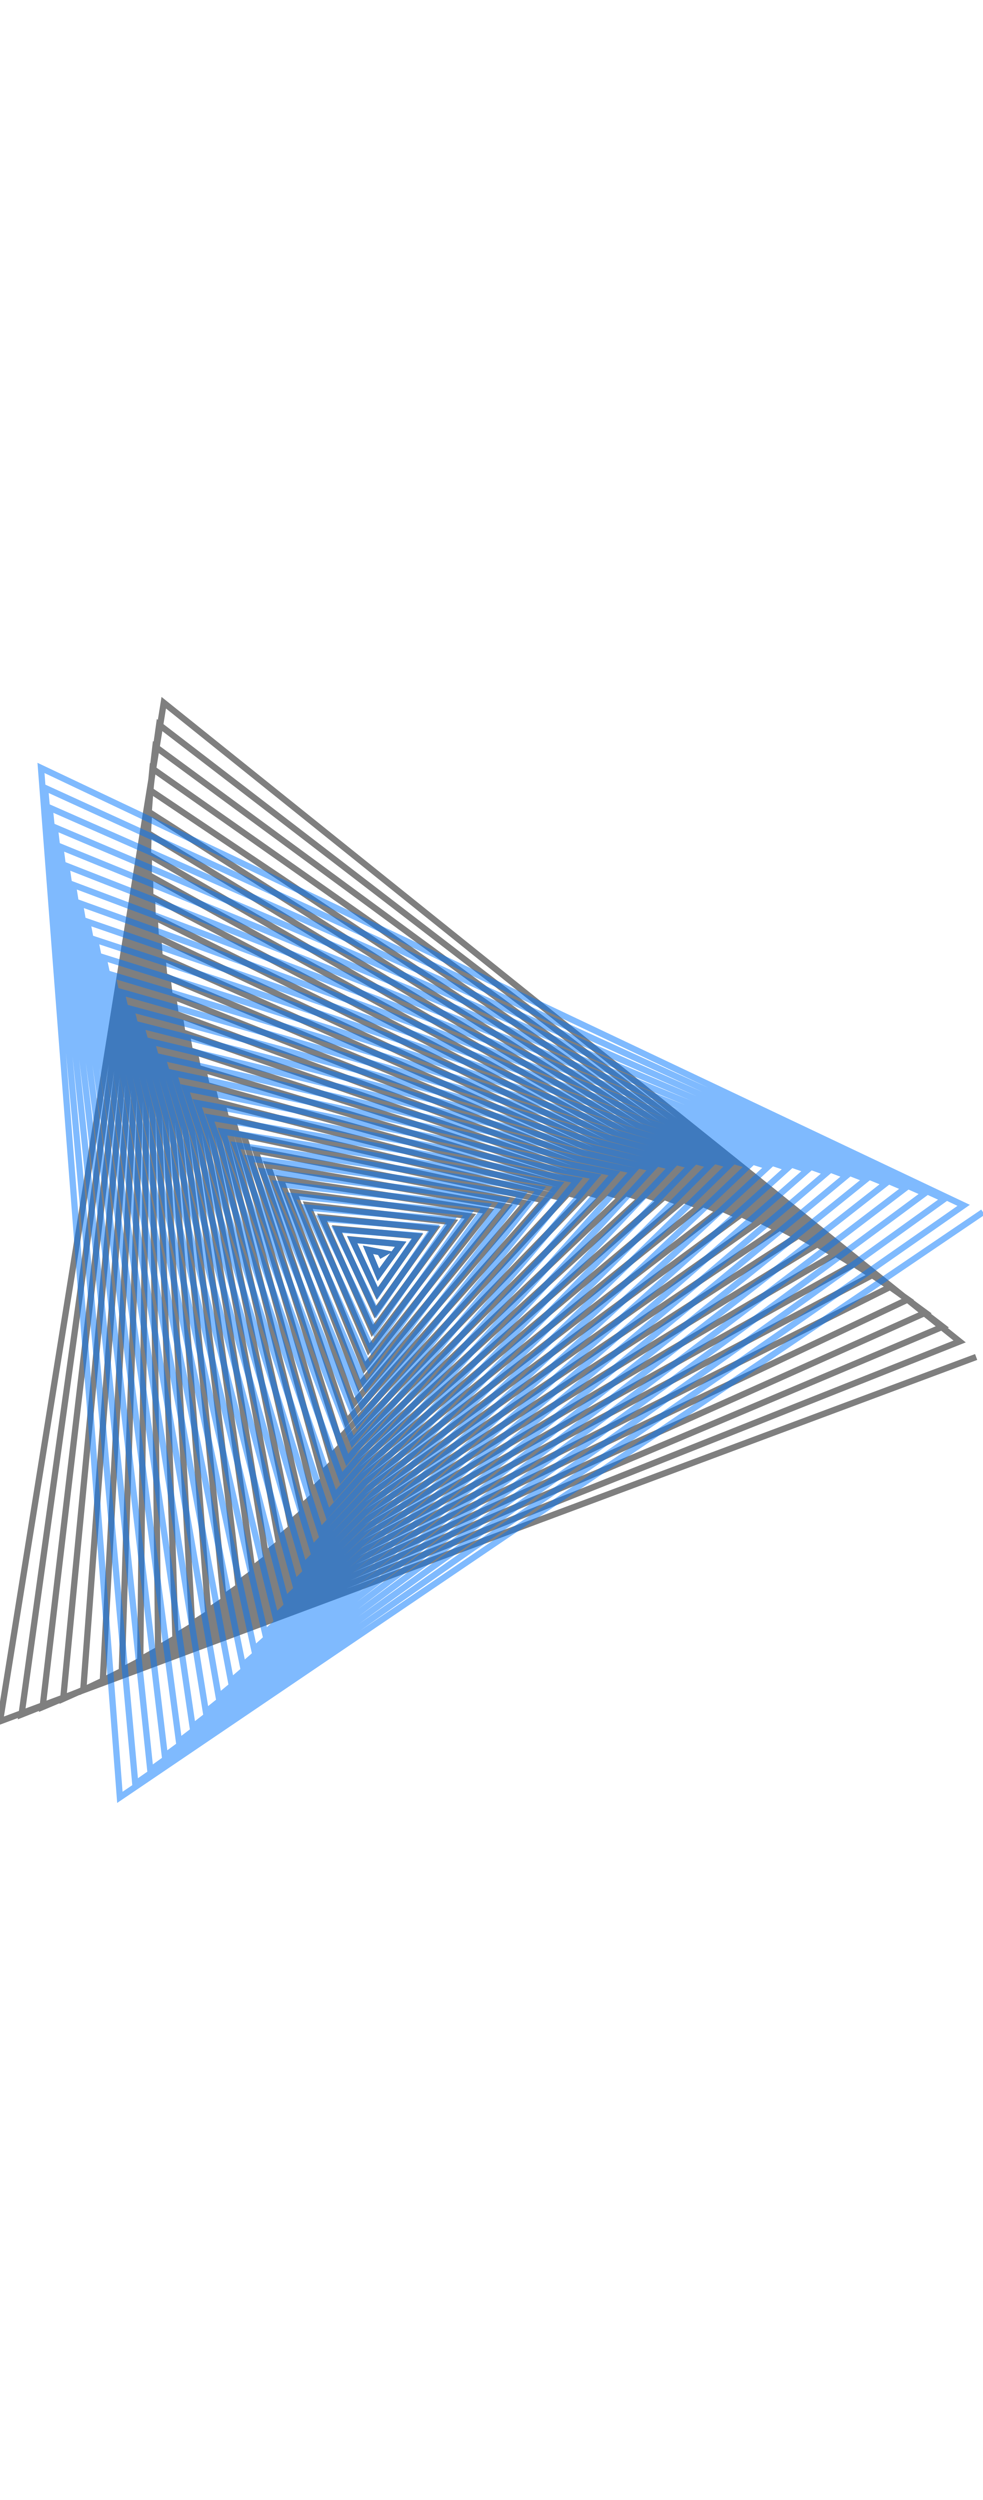 <svg
height="400"
width="100%"
viewBox="-60.633 -88.547 157.378 175.141"><g id="1-layer"
stroke="#000000"
opacity="0.5"
fill="none"><path
d="M0.0,0.0L0.87,-0.494L-1.718,-1.025L-0.064,2.999L3.52,-1.901L-4.238,-2.653L-0.256,5.995L6.229,-3.194L-6.689,-4.388L-0.576,8.982L8.994,-4.371L-9.067,-6.229L-1.024,11.956L11.811,-5.431L-11.367,-8.172L-1.599,14.915L14.676,-6.373L-13.588,-10.216L-2.301,17.852L17.586,-7.194L-15.726,-12.357L-3.129,20.766L20.535,-7.893L-17.777,-14.594L-4.082,23.65L23.522,-8.468L-19.739,-16.923L-5.159,26.502L26.541,-8.92L-21.608,-19.342L-6.36,29.318L29.589,-9.245L-23.382,-21.847L-7.684,32.093L32.662,-9.445L-25.058,-24.436L-9.128,34.824L35.755,-9.516L-26.633,-27.105L-10.692,37.506L38.865,-9.46L-28.104,-29.852L-12.375,40.136L41.988,-9.275L-29.469,-32.674L-14.174,42.709L45.119,-8.96L-30.726,-35.566L-16.089,45.223L48.254,-8.515L-31.871,-38.526L-18.117,47.674L51.39,-7.941L-32.903,-41.55L-20.257,50.057L54.522,-7.236L-33.82,-44.634L-22.506,52.369L57.646,-6.401L-34.619,-47.776L-24.863,54.606L60.757,-5.435L-35.299,-50.97L-27.324,56.766L63.853,-4.34L-35.857,-54.215L-29.889,58.844L66.928,-3.114L-36.292,-57.506L-32.555,60.837L69.978,-1.759L-36.602,-60.838L-35.319,62.742L72.999,-0.275L-36.785,-64.21L-38.178,64.556L75.988,1.337L-36.84,-67.615L-41.13,66.274L78.94,3.077L-36.766,-71.051L-44.173,67.895L81.851,4.943L-36.562,-74.513L-47.302,69.415L84.717,6.935L-36.225,-77.998L-50.516,70.832L87.533,9.052L-35.756,-81.501L-53.811,72.141L90.297,11.292L-35.153,-85.019L-57.185,73.341L93.003,13.654L-34.416,-88.547L-60.633,74.429L95.648,16.137"
vector-effect="non-scaling-stroke"
/></g><g id="2-layer"
stroke="#0076FE"
opacity="0.5"
fill="none"><path
d="M0.0,0.0L0.868,-0.496L-1.723,-1.016L-0.042,3L3.501,-1.935L-4.271,-2.6L-0.167,5.998L6.173,-3.301L-6.775,-4.255L-0.377,8.992L8.883,-4.592L-9.233,-5.98L-0.669,11.981L11.63,-5.808L-11.643,-7.774L-1.045,14.964L14.413,-6.948L-14.005,-9.636L-1.505,17.937L17.228,-8.011L-16.317,-11.565L-2.047,20.9L20.076,-8.997L-18.577,-13.56L-2.673,23.851L22.954,-9.905L-20.785,-15.621L-3.381,26.788L25.861,-10.734L-22.938,-17.745L-4.171,29.709L28.795,-11.483L-25.035,-19.931L-5.044,32.612L31.754,-12.153L-27.075,-22.18L-5.998,35.497L34.737,-12.742L-29.057,-24.488L-7.033,38.361L37.742,-13.25L-30.979,-26.856L-8.15,41.202L40.767,-13.676L-32.841,-29.283L-9.347,44.019L43.811,-14.02L-34.641,-31.765L-10.624,46.81L46.872,-14.282L-36.377,-34.304L-11.98,49.573L49.949,-14.462L-38.048,-36.896L-13.416,52.307L53.038,-14.557L-39.654,-39.542L-14.93,55.01L56.14,-14.57L-41.194,-42.239L-16.522,57.68L59.252,-14.498L-42.665,-44.986L-18.191,60.316L62.372,-14.343L-44.067,-47.782L-19.937,62.917L65.499,-14.103L-45.399,-50.625L-21.759,65.479L68.631,-13.779L-46.66,-53.515L-23.656,68.003L71.765,-13.369L-47.849,-56.449L-25.627,70.486L74.901,-12.875L-48.965,-59.426L-27.672,72.926L78.037,-12.296L-50.006,-62.445L-29.79,75.323L81.171,-11.632L-50.973,-65.504L-31.98,77.674L84.3,-10.883L-51.863,-68.602L-34.241,79.979L87.424,-10.049L-52.677,-71.736L-36.572,82.234L90.541,-9.129L-53.413,-74.907L-38.972,84.44L93.648,-8.125L-54.071,-78.111L-41.442,86.594L96.745,-7.035"
vector-effect="non-scaling-stroke"
/></g></svg>